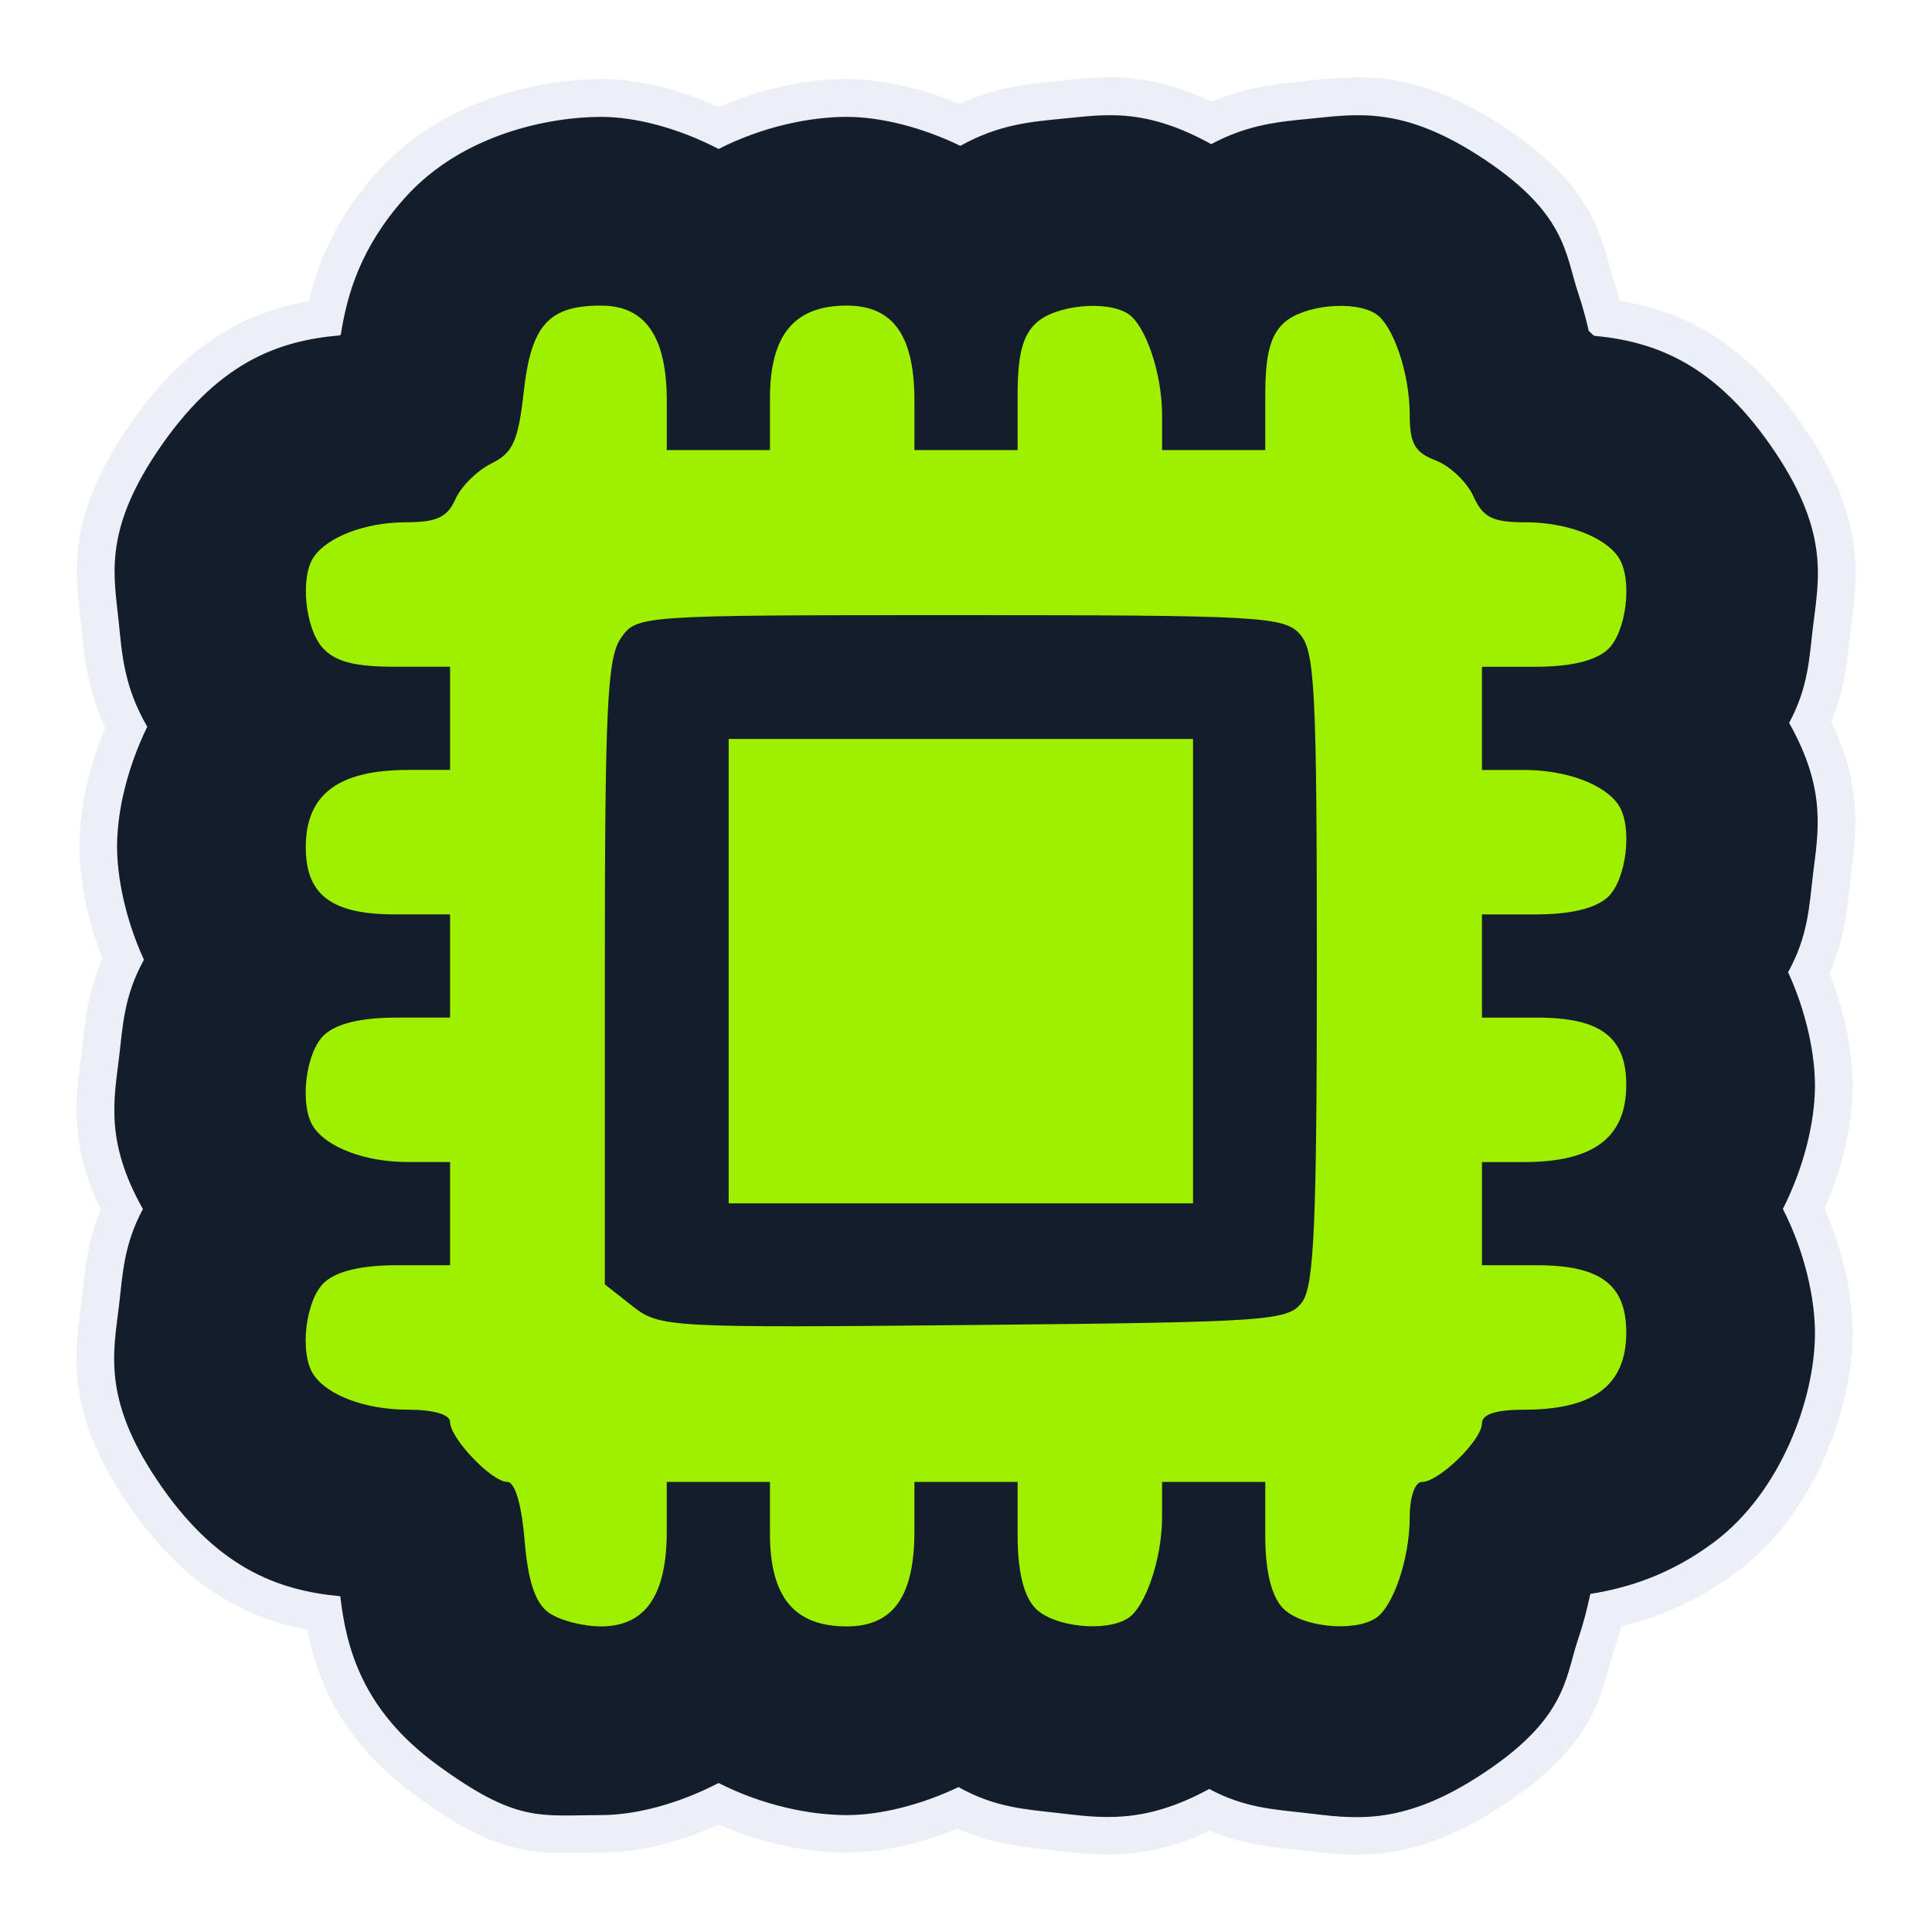 <svg width="512" height="512" viewBox="0 0 512 512" fill="none" xmlns="http://www.w3.org/2000/svg">
<path opacity="0.2" d="M295.61 30.507C290.699 30.378 286.212 30.952 281.714 31.394C273.185 32.231 264.698 32.905 254.507 38.612C244.219 33.612 233.224 30.929 224.4 30.929C214.5 30.929 201.954 33.556 190.439 39.439C180.022 34.02 168.647 30.929 159.293 30.929C146.161 30.929 122.735 35.177 107.348 52.329C95.643 65.376 92.015 77.833 90.323 88.602C90.23 88.682 90.133 88.759 90.04 88.84C73.51 90.263 57.406 96.067 41.501 119.887H41.499C27.318 141.125 30.262 152.87 31.47 164.778C32.351 173.464 32.897 182.002 39.034 192.54C33.818 203.219 31.081 214.681 31.032 224.019V224.023V224.025C30.989 232.41 33.252 243.609 38.157 254.295C32.833 263.857 32.527 272.037 31.575 280.041C30.244 291.235 27.753 302.396 37.884 320.369C32.791 329.745 32.512 337.787 31.575 345.67C30.101 358.073 27.044 370.35 41.501 392.002C57.184 415.489 73.668 421.435 90.185 422.963C91.764 436.744 96.077 453.178 115.839 467.629L115.841 467.631C137.089 483.165 143.08 480.961 159.294 480.961C168.648 480.961 180.023 477.87 190.44 472.451C201.955 478.334 214.501 480.961 224.401 480.961C233.083 480.961 243.872 478.381 254.016 473.537C263.731 479.026 272.133 479.455 280.272 480.395C291.643 481.708 303.013 483.548 320.454 474.035C329.834 479.106 337.986 479.48 345.903 480.395C358.396 481.837 370.801 484.078 391.362 471.004C415.289 455.79 414.72 444.656 418.18 434.44C419.538 430.433 420.585 426.424 421.452 422.336C431.948 420.702 443.101 416.958 454.255 408.613C471.926 395.392 480.887 370.761 480.978 353.502V353.498C481.025 344.353 478.372 331.849 472.474 320.33C478.014 309.377 480.927 297.496 480.978 287.871V287.867C481.021 279.482 478.758 268.282 473.853 257.596C479.177 248.035 479.483 239.854 480.435 231.85C481.765 220.656 484.256 209.495 474.126 191.522C479.219 182.147 479.498 174.104 480.435 166.221C481.909 153.818 484.966 141.541 470.509 119.889V119.887C454.836 96.415 438.762 90.468 422.409 88.936C421.97 88.501 421.498 88.078 421.038 87.663C420.243 84.251 419.335 80.875 418.196 77.503C414.738 67.268 415.265 56.085 391.364 40.888C371.248 28.097 359.343 30.219 347.346 31.396C339.057 32.209 330.801 32.889 320.991 38.159C310.786 32.499 302.715 30.696 295.612 30.509L295.61 30.507Z" fill="#141D2B" stroke="#A4B1CD" stroke-width="20"/>
<path d="M295.61 30.562C290.699 30.433 286.212 31.007 281.714 31.449C273.185 32.286 264.698 32.96 254.507 38.667C244.219 33.667 233.224 30.984 224.4 30.984C214.5 30.984 201.954 33.611 190.439 39.494C180.022 34.075 168.647 30.984 159.293 30.984C146.161 30.984 122.735 35.232 107.348 52.384C95.643 65.431 92.015 77.888 90.323 88.657C90.23 88.737 90.132 88.814 90.04 88.895C73.51 90.318 57.406 96.122 41.501 119.942H41.499C27.318 141.18 30.262 152.925 31.47 164.833C32.351 173.519 32.897 182.057 39.034 192.595C33.818 203.274 31.081 214.736 31.032 224.074V224.078V224.08C30.989 232.465 33.252 243.664 38.157 254.35C32.833 263.912 32.527 272.092 31.575 280.096C30.244 291.29 27.753 302.451 37.884 320.424C32.791 329.8 32.512 337.842 31.575 345.725C30.101 358.128 27.044 370.405 41.501 392.057C57.184 415.544 73.668 421.49 90.185 423.018C91.764 436.799 96.077 453.233 115.839 467.684L115.841 467.686C137.089 483.22 143.08 481.016 159.294 481.016C168.648 481.016 180.023 477.925 190.44 472.506C201.955 478.389 214.501 481.016 224.401 481.016C233.083 481.016 243.872 478.436 254.016 473.592C263.731 479.081 272.133 479.51 280.272 480.45C291.643 481.763 303.013 483.603 320.454 474.09C329.834 479.161 337.986 479.535 345.903 480.45C358.396 481.892 370.801 484.133 391.362 471.059C415.289 455.845 414.72 444.711 418.18 434.495C419.538 430.488 420.585 426.478 421.452 422.391C431.948 420.757 443.101 417.013 454.255 408.668C471.926 395.447 480.887 370.816 480.978 353.557V353.553C481.025 344.408 478.372 331.904 472.474 320.385C478.014 309.432 480.927 297.551 480.978 287.926V287.922C481.021 279.537 478.758 268.337 473.853 257.651C479.177 248.089 479.483 239.909 480.435 231.905C481.765 220.711 484.256 209.55 474.126 191.577C479.219 182.202 479.497 174.159 480.435 166.276C481.909 153.873 484.966 141.596 470.509 119.944V119.942C454.836 96.47 438.762 90.523 422.409 88.991C421.97 88.556 421.498 88.133 421.038 87.718C420.243 84.306 419.335 80.93 418.196 77.558C414.738 67.323 415.265 56.14 391.364 40.943C371.248 28.152 359.343 30.274 347.346 31.451C339.057 32.264 330.801 32.944 320.991 38.214C310.786 32.554 302.715 30.751 295.612 30.564L295.61 30.562Z" fill="#141D2B"/>
<path d="M145.35 427.32C141.817 424.737 139.916 418.987 139.019 408.178C138.232 398.681 136.472 392.728 134.452 392.728C130.315 392.728 119.274 381.161 119.274 376.828C119.274 374.86 114.904 373.586 108.156 373.586C96.931 373.586 86.776 369.82 83.082 364.289C79.275 358.588 80.965 344.374 85.99 339.827C89.286 336.844 95.811 335.301 105.132 335.301H119.274V307.955H108.156C96.931 307.955 86.776 304.189 83.082 298.658C79.275 292.957 80.965 278.743 85.99 274.196C89.286 271.213 95.811 269.67 105.132 269.67H119.274V242.324H104.658C87.796 242.324 80.965 237.123 81.032 224.334C81.103 210.488 89.723 204.04 108.157 204.04H119.275V176.694H104.659C93.972 176.694 88.826 175.35 85.517 171.694C80.872 166.562 79.504 153.069 83.084 147.707C86.713 142.272 96.859 138.41 107.509 138.41C115.712 138.41 118.563 137.088 120.678 132.305C122.162 128.948 126.453 124.687 130.213 122.838C135.927 120.026 137.336 116.906 138.792 103.837C140.763 86.139 145.388 80.984 159.295 80.984C171.021 80.984 176.702 89.215 176.702 106.204V119.269H204.048V105.596C204.048 88.764 210.481 80.984 224.403 80.984C236.69 80.984 242.333 88.921 242.333 106.204V119.269H269.679V104.653C269.679 93.966 271.023 88.82 274.679 85.511C279.854 80.828 293.217 79.517 298.904 83.133C303.597 86.117 307.963 99.006 307.963 109.876V119.27H335.309V104.654C335.309 93.966 336.653 88.82 340.31 85.511C345.484 80.829 358.848 79.518 364.535 83.134C369.238 86.125 373.594 99.015 373.594 109.945C373.594 117.533 374.954 119.923 380.464 122.018C384.242 123.455 388.747 127.732 390.474 131.522C393.05 137.175 395.533 138.413 404.293 138.413C415.128 138.413 425.277 142.243 428.927 147.71C432.733 153.411 431.044 167.625 426.019 172.172C422.723 175.155 416.197 176.698 406.877 176.698H392.735V204.044H403.853C415.078 204.044 425.233 207.809 428.927 213.341C432.733 219.042 431.044 233.256 426.019 237.803C422.723 240.786 416.197 242.329 406.877 242.329H392.735V269.675H407.351C424.213 269.675 431.044 274.876 430.977 287.665C430.906 301.511 422.285 307.959 403.852 307.959H392.734V335.305H407.35C424.212 335.305 431.043 340.506 430.976 353.295C430.905 367.141 422.284 373.589 403.851 373.589C396.441 373.589 392.733 374.798 392.733 377.214C392.733 381.614 381.342 392.731 376.833 392.731C374.963 392.731 373.591 396.705 373.591 402.124C373.591 412.994 369.225 425.883 364.532 428.867C358.494 432.707 344.417 431.081 339.832 426.015C336.849 422.718 335.306 416.194 335.306 406.873V392.731H307.96V402.124C307.96 412.994 303.595 425.883 298.902 428.867C292.863 432.707 278.787 431.081 274.202 426.015C271.219 422.718 269.676 416.194 269.676 406.873V392.731H242.33V405.796C242.33 423.079 236.687 431.016 224.4 431.016C210.479 431.016 204.045 423.236 204.045 406.404V392.731H176.699V405.796C176.699 422.785 171.018 431.016 159.292 431.016C154.401 431.016 148.127 429.354 145.349 427.324L145.35 427.32ZM345.1 345.033C348.247 340.725 348.978 324.012 348.978 256.373C348.978 182.651 348.456 172.444 344.453 168.021C340.252 163.379 333.783 163.02 254.366 163.02C169.049 163.02 168.793 163.048 164.548 169.098C160.923 174.273 160.291 187.442 160.291 257.774V340.373L167.637 346.152C174.804 351.789 177.027 351.912 258.103 351.136C336.728 350.384 341.431 350.054 345.1 345.033ZM193.11 257.364V195.835H316.17V318.895H193.11V257.364Z" fill="#9FEF00"/>
</svg>
